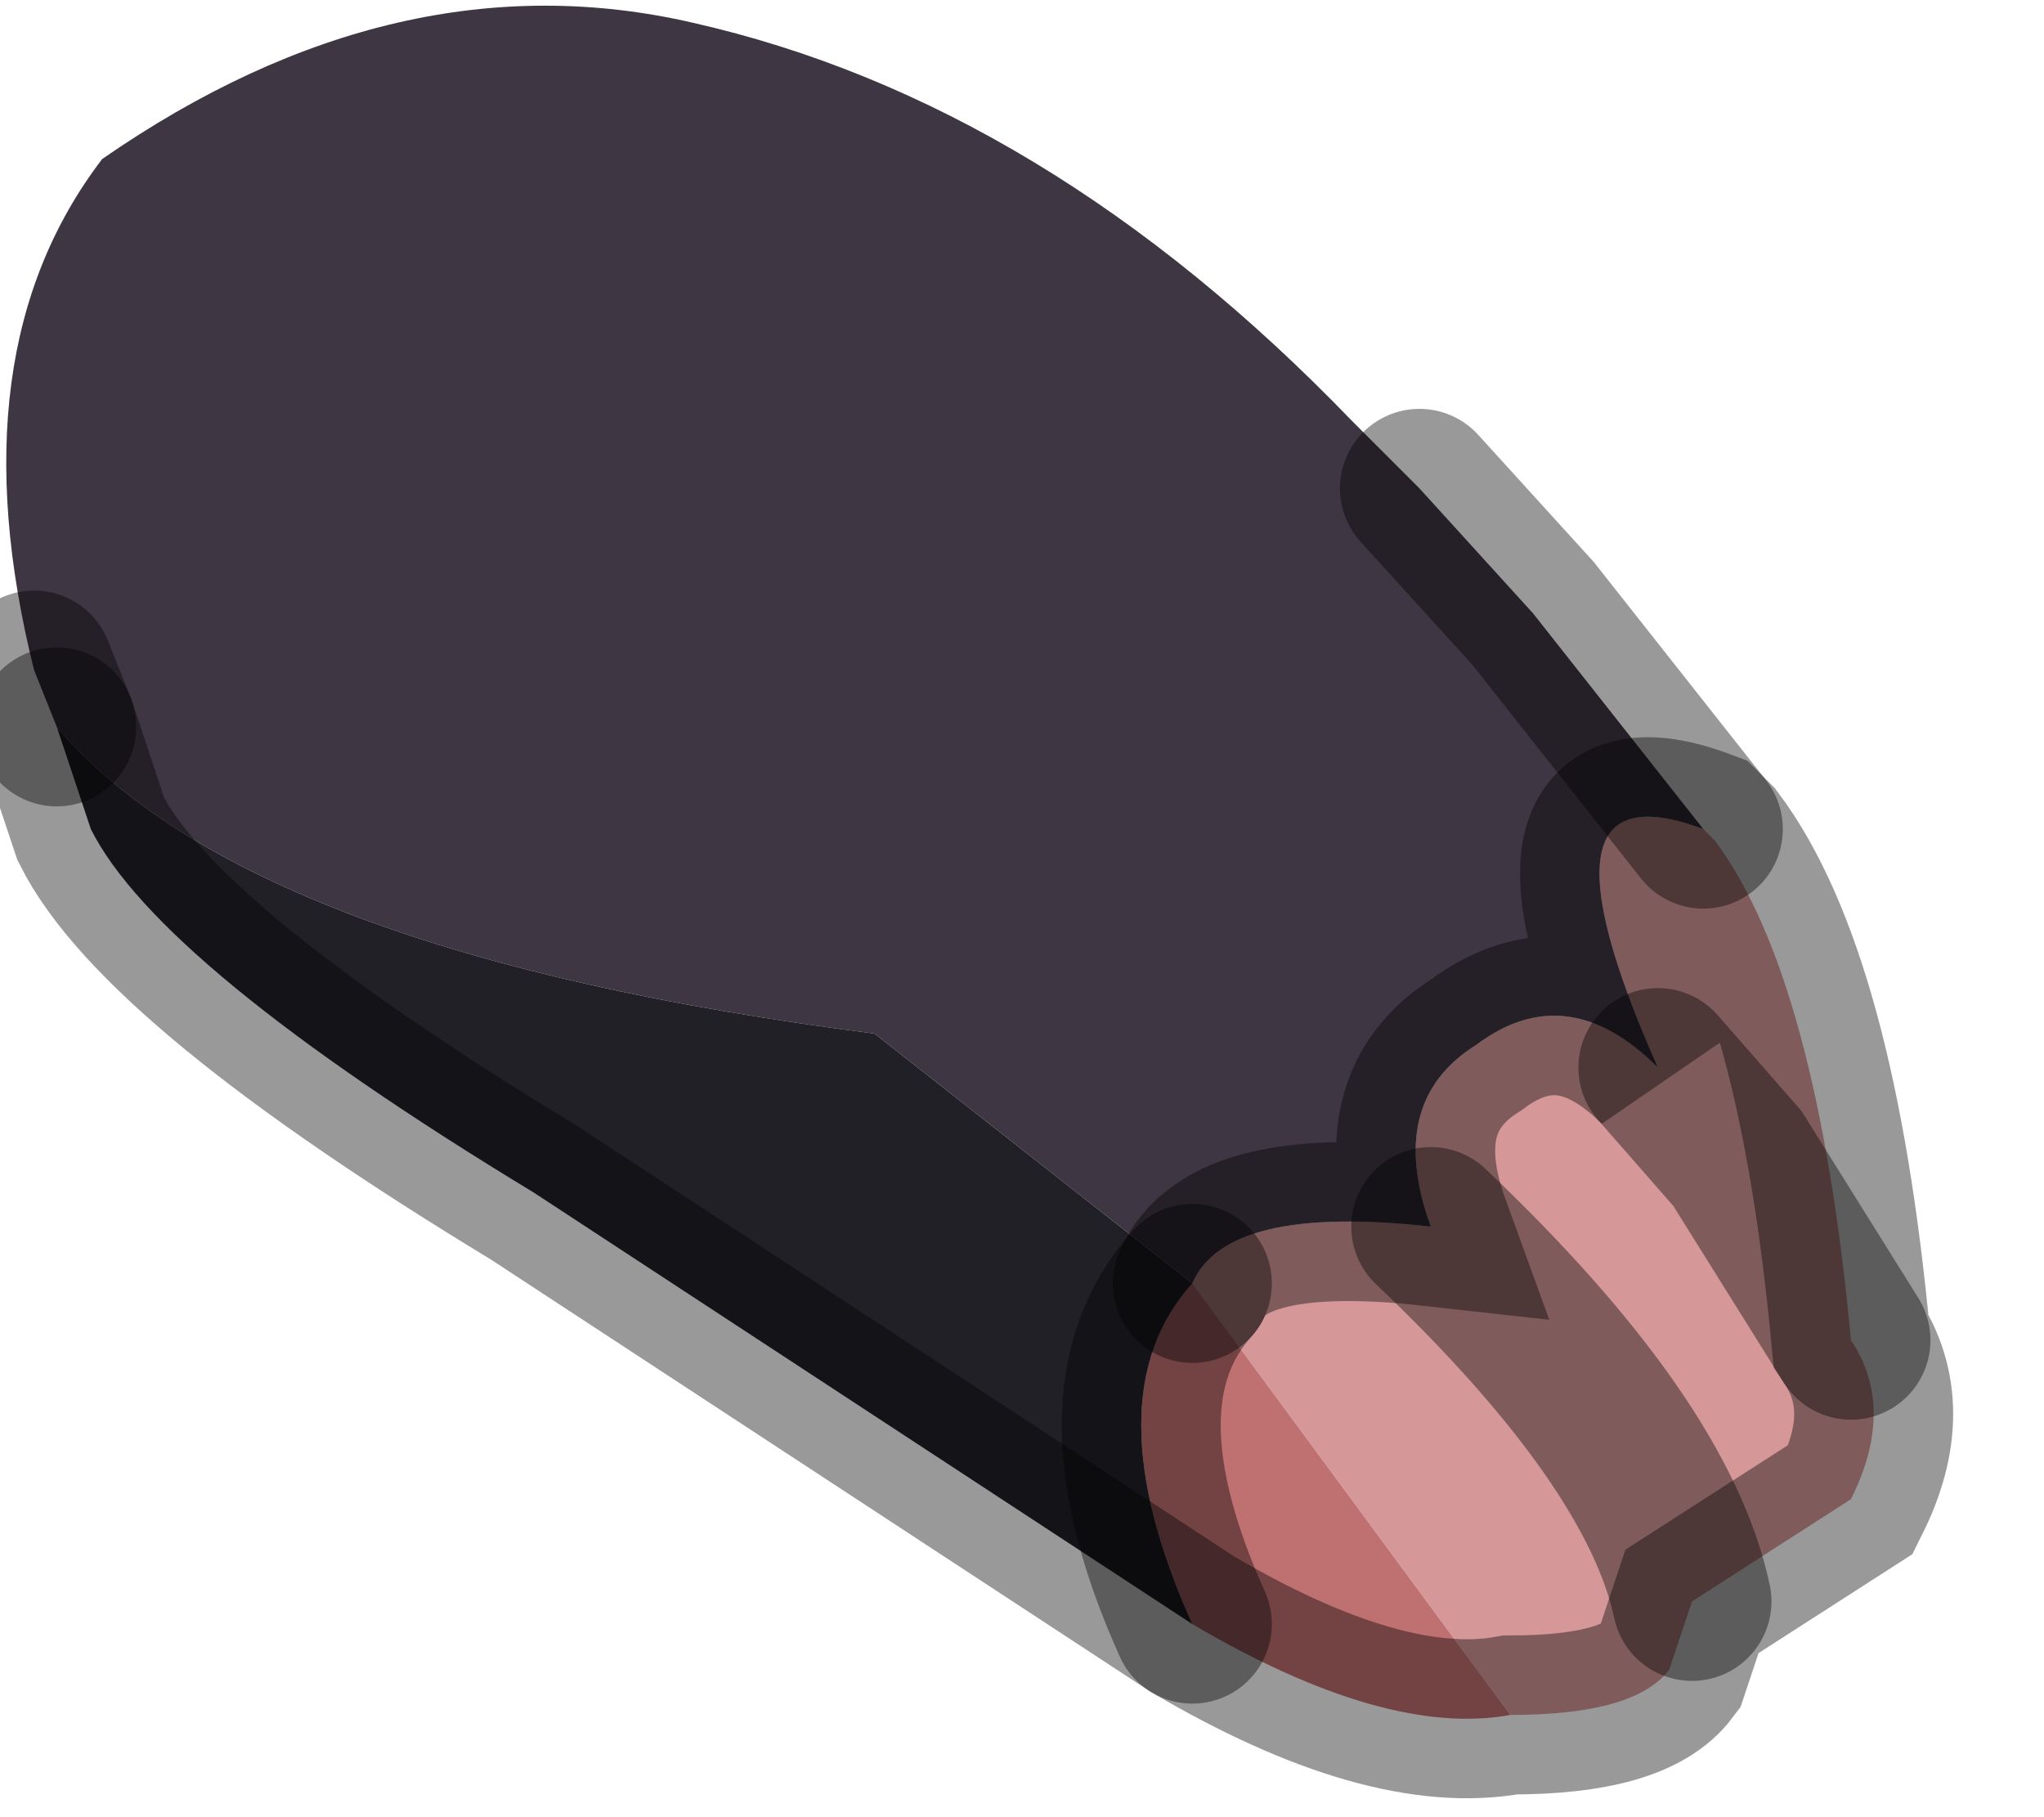 <?xml version="1.0" encoding="utf-8"?>
<svg version="1.1" id="Layer_1"
xmlns="http://www.w3.org/2000/svg"
xmlns:xlink="http://www.w3.org/1999/xlink"
width="9px" height="8px"
xml:space="preserve">
<g id="PathID_3899" transform="matrix(1, 0, 0, 1, 3.95, 3.8)">
<path style="fill:#D59798;fill-opacity:1" d="M1.3 1.85Q1.45 1.5 2.35 1.6Q2.15 1.05 2.55 0.8Q2.95 0.5 3.35 0.9Q2.75 -0.45 3.55 -0.15L3.6 -0.1Q4.05 0.5 4.2 2.1Q4.4 2.4 4.2 2.8L3.5 3.25L3.4 3.55Q3.25 3.75 2.7 3.75L1.3 1.85M3.35 0.9L3.7 1.3L4.2 2.1L3.7 1.3L3.35 0.9M2.35 1.6Q3.35 2.55 3.5 3.25Q3.35 2.55 2.35 1.6" />
<path style="fill:#3E3643;fill-opacity:1" d="M3.35 0.9Q2.95 0.5 2.55 0.8Q2.15 1.05 2.35 1.6Q1.45 1.5 1.3 1.85L-0.1 0.75Q-2.85 0.4 -3.7 -0.6L-3.8 -0.85Q-4.15 -2.25 -3.5 -3.1Q-2.2 -4 -0.9 -3.7Q0.65 -3.35 2 -1.95L2.3 -1.65L2.8 -1.1L3.55 -0.15Q2.75 -0.45 3.35 0.9" />
<path style="fill:#BF7071;fill-opacity:1" d="M2.7 3.75Q2.15 3.85 1.3 3.35Q0.85 2.35 1.3 1.85L2.7 3.75" />
<path style="fill:#222027;fill-opacity:1" d="M1.3 3.35L-1.6 1.45Q-3.25 0.45 -3.55 -0.15L-3.7 -0.6Q-2.85 0.4 -0.1 0.75L1.3 1.85Q0.85 2.35 1.3 3.35" />
<path style="fill:none;stroke-width:0.7;stroke-linecap:round;stroke-linejoin:miter;stroke-miterlimit:5;stroke:#000000;stroke-opacity:0.4" d="M3.55 -0.15L2.8 -1.1L2.3 -1.65" />
<path style="fill:none;stroke-width:0.7;stroke-linecap:round;stroke-linejoin:miter;stroke-miterlimit:5;stroke:#000000;stroke-opacity:0.4" d="M-3.8 -0.85L-3.7 -0.6" />
<path style="fill:none;stroke-width:0.7;stroke-linecap:round;stroke-linejoin:miter;stroke-miterlimit:5;stroke:#000000;stroke-opacity:0.4" d="M1.3 1.85Q1.45 1.5 2.35 1.6Q2.15 1.05 2.55 0.8Q2.95 0.5 3.35 0.9Q2.75 -0.45 3.55 -0.15L3.6 -0.1Q4.05 0.5 4.2 2.1Q4.4 2.4 4.2 2.8L3.5 3.25L3.4 3.55Q3.25 3.75 2.7 3.75Q2.15 3.85 1.3 3.35L-1.6 1.45Q-3.25 0.45 -3.55 -0.15L-3.7 -0.6" />
<path style="fill:none;stroke-width:0.7;stroke-linecap:round;stroke-linejoin:miter;stroke-miterlimit:5;stroke:#000000;stroke-opacity:0.4" d="M4.2 2.1L3.7 1.3L3.35 0.9" />
<path style="fill:none;stroke-width:0.7;stroke-linecap:round;stroke-linejoin:miter;stroke-miterlimit:5;stroke:#000000;stroke-opacity:0.4" d="M3.5 3.25Q3.35 2.55 2.35 1.6" />
<path style="fill:none;stroke-width:0.7;stroke-linecap:round;stroke-linejoin:miter;stroke-miterlimit:5;stroke:#000000;stroke-opacity:0.4" d="M1.3 1.85Q0.85 2.35 1.3 3.35" />
</g>
</svg>
